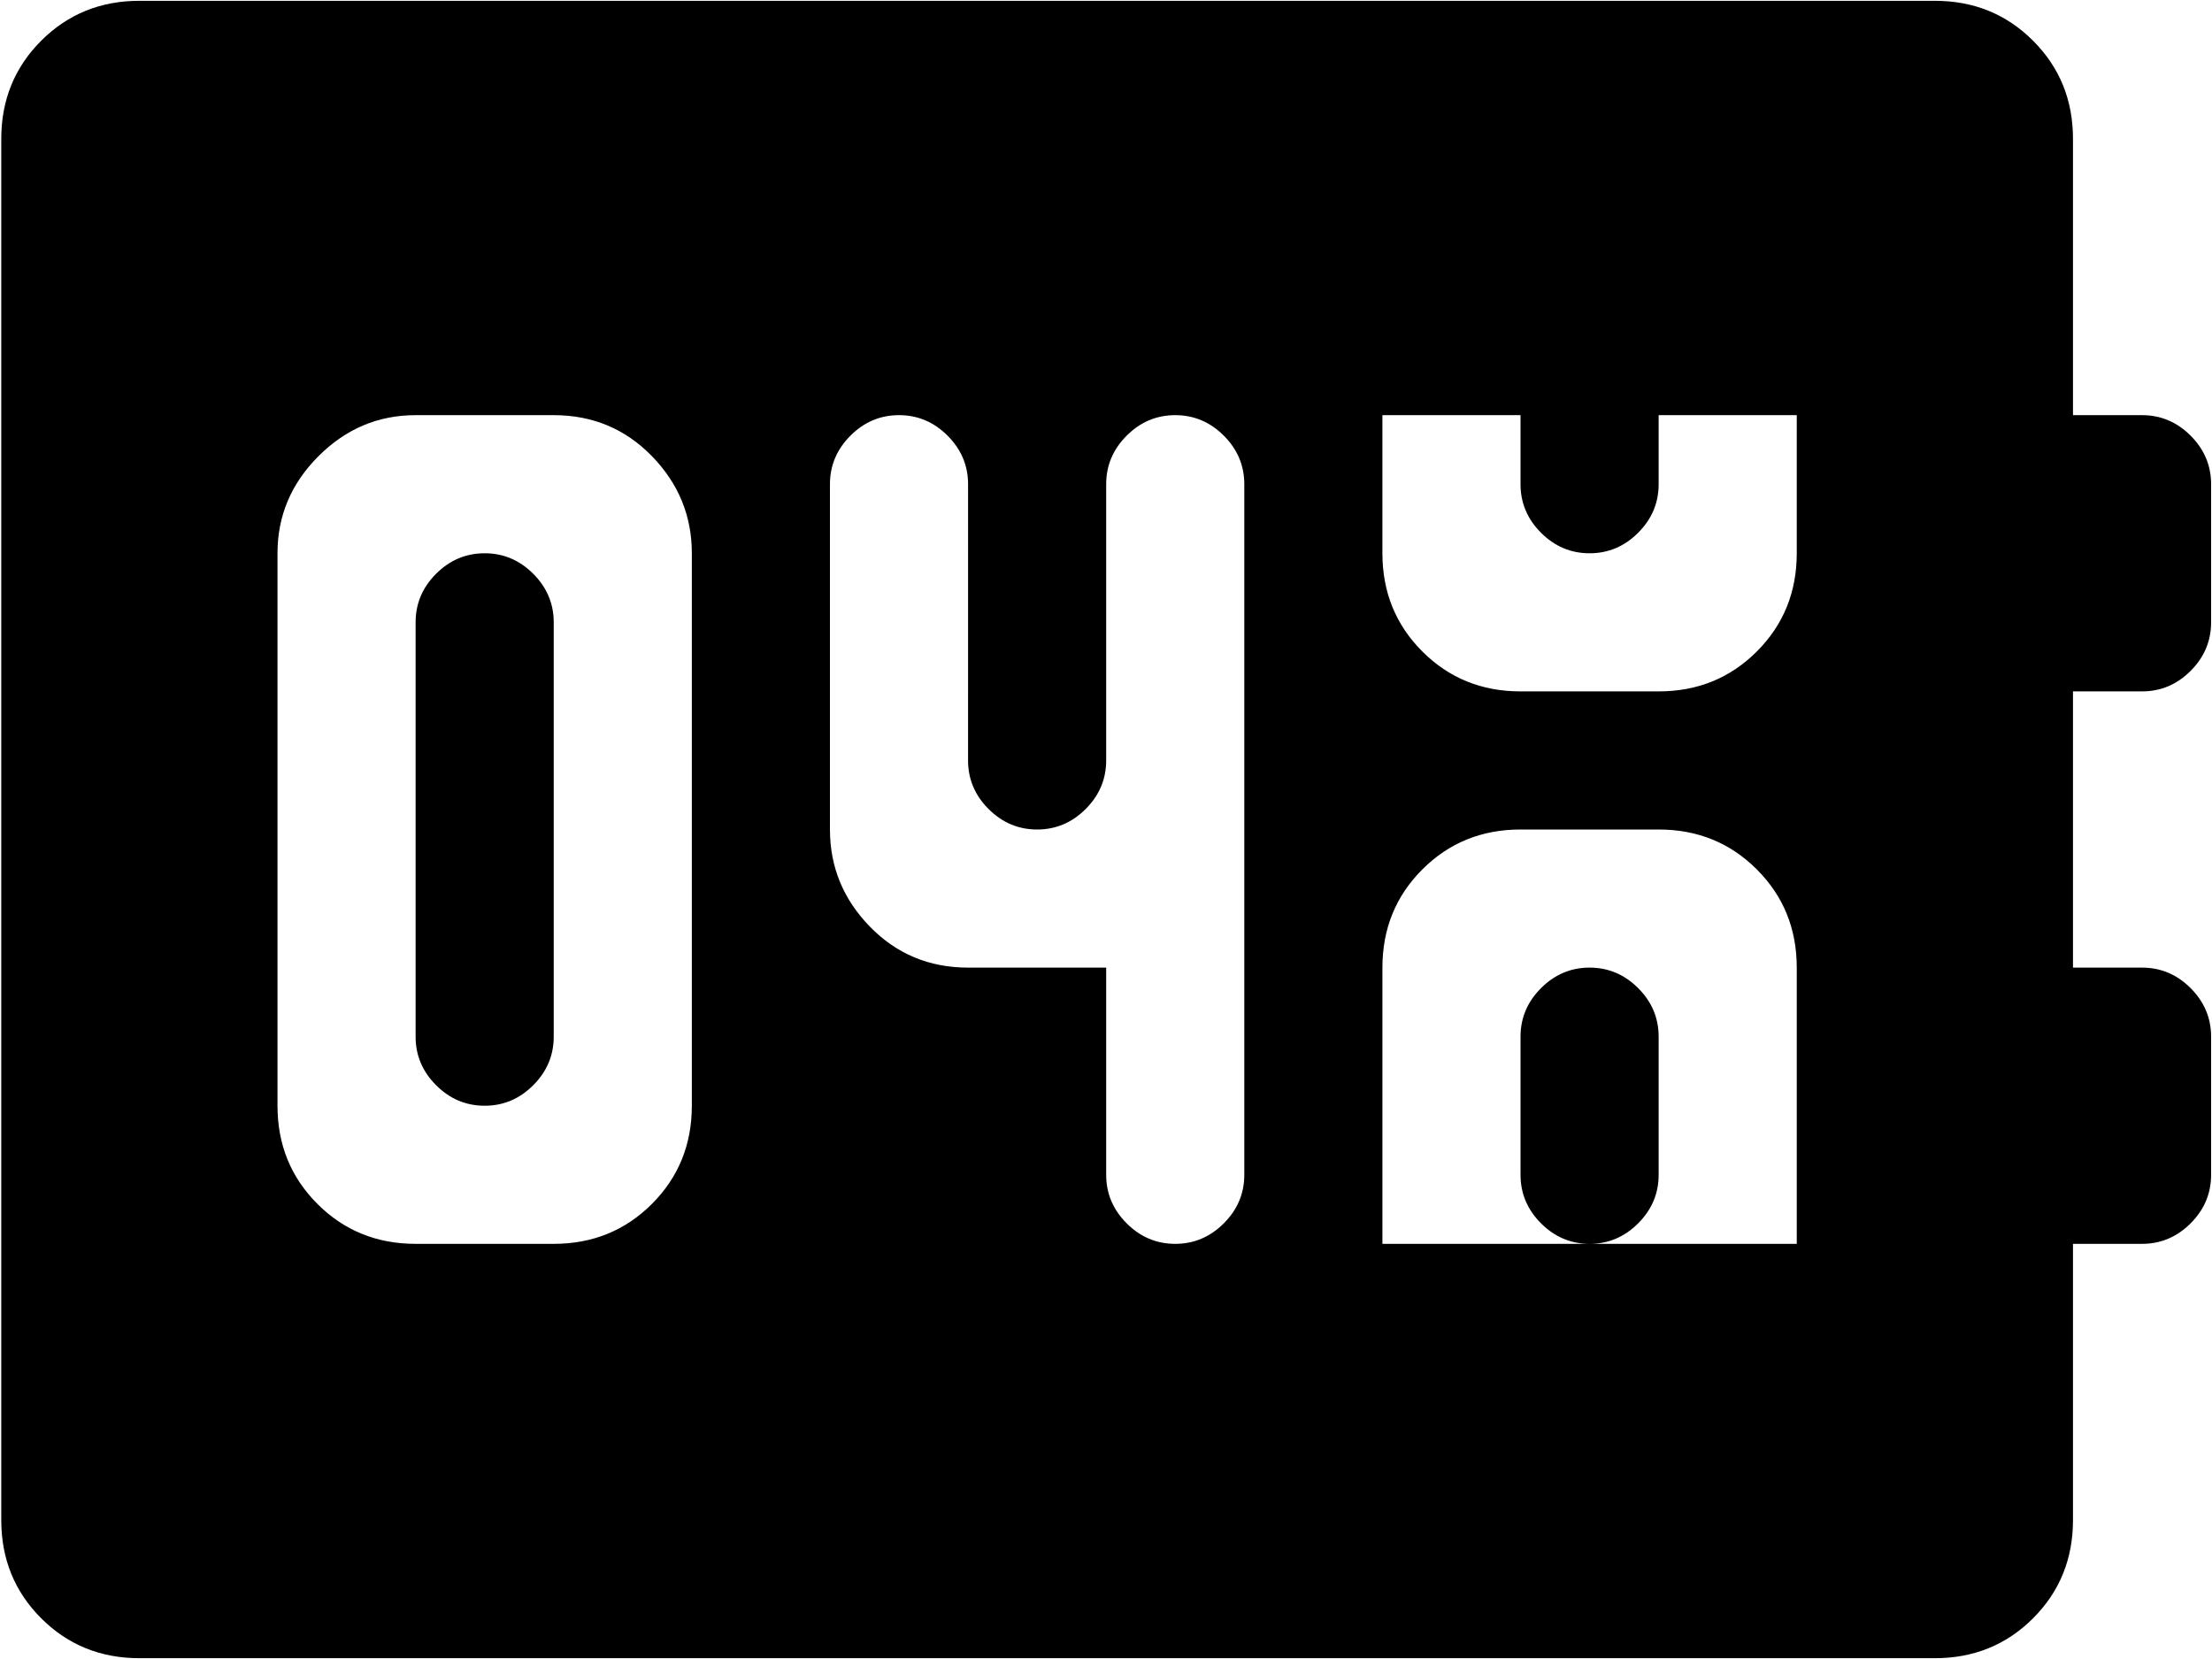 <svg xmlns="http://www.w3.org/2000/svg" width="3em" height="2.25em" viewBox="0 0 1025 768"><path fill="currentColor" d="M992.585 448q13 0 22.5 9.5t9.5 22.5v64q0 13-9.5 22.5t-22.5 9.5h-32v128q0 27-18.5 45.5t-45.5 18.5h-832q-27 0-45.5-18.5T.585 704V64q0-27 18.5-45.5T64.585 0h832q27 0 45.5 18.5t18.5 45.5v128h32q13 0 22.5 9.5t9.5 22.5v64q0 13-9.5 22.5t-22.5 9.5h-32v128zm-672-192q0-26-18.5-45t-45.5-19h-64q-26 0-45 19t-19 45v256q0 27 18.5 45.5t45.5 18.5h64q27 0 45.5-18.5t18.5-45.5zm256-32q0-13-9.5-22.5t-22.5-9.5t-22.5 9.5t-9.5 22.5v128q0 13-9.5 22.5t-22.5 9.5t-22.5-9.5t-9.5-22.5V224q0-13-9.5-22.5t-22.5-9.5t-22.5 9.5t-9.5 22.5v160q0 26 18.5 45t45.5 19h64v96q0 13 9.5 22.5t22.5 9.5t22.5-9.5t9.5-22.5zm256-32h-64v32q0 13-9.5 22.5t-22.5 9.5t-22.5-9.5t-9.5-22.5v-32h-64v64q0 27 18.5 45.5t45.5 18.5h64q27 0 45.5-18.5t18.5-45.5zm0 256q0-27-18.5-45.5t-45.5-18.5h-64q-27 0-45.5 18.5t-18.5 45.5v128h192zm-128 96v-64q0-13 9.5-22.5t22.5-9.5t22.5 9.5t9.5 22.5v64q0 13-9.5 22.5t-22.5 9.5t-22.5-9.5t-9.5-22.5m-480-32q-13 0-22.5-9.5t-9.5-22.5V288q0-13 9.5-22.5t22.5-9.5t22.5 9.5t9.5 22.5v192q0 13-9.5 22.5t-22.5 9.5"/></svg>
